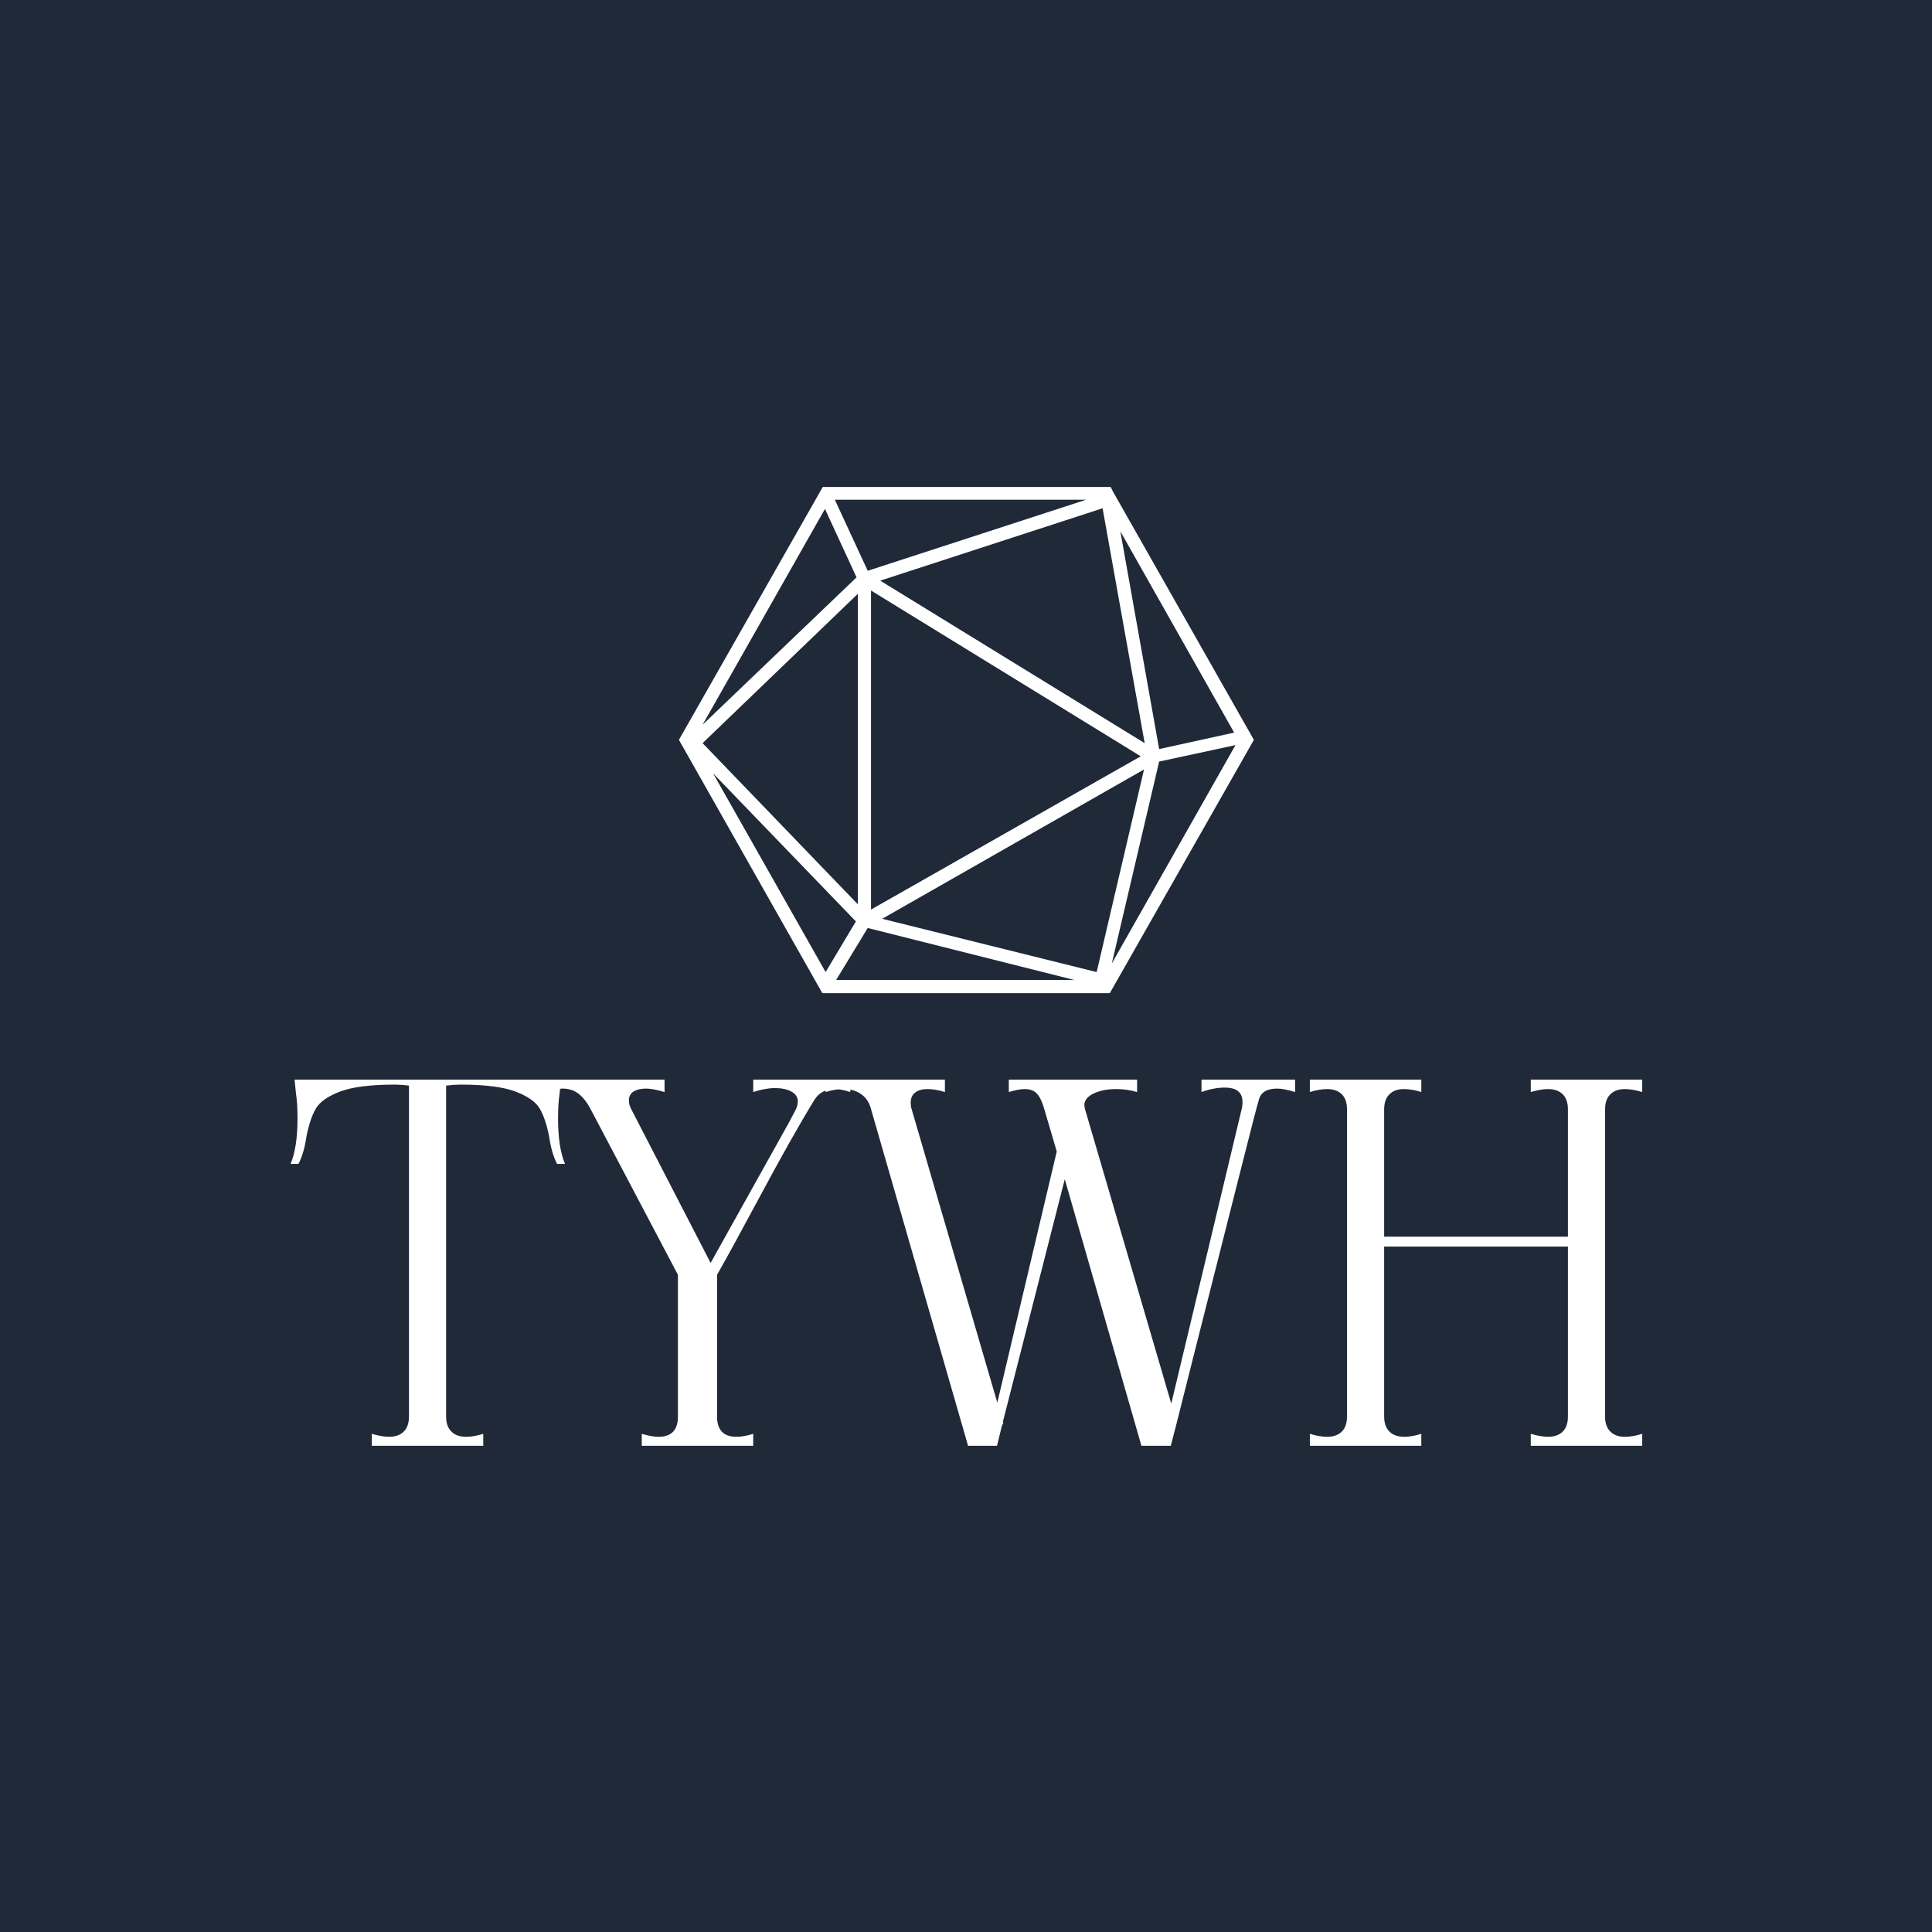 <svg xmlns="http://www.w3.org/2000/svg" version="1.1" xmlns:xlink="http://www.w3.org/1999/xlink" xmlns:svgjs="http://svgjs.dev/svgjs" width="1000" height="1000" viewBox="0 0 1000 1000"><rect width="1000" height="1000" fill="#1f2937"></rect><g transform="matrix(0.7,0,0,0.7,150.209,252.051)"><svg viewBox="0 0 348 247" data-background-color="#1f2937" preserveAspectRatio="xMidYMid meet" height="709" width="1000" xmlns="http://www.w3.org/2000/svg" xmlns:xlink="http://www.w3.org/1999/xlink"><g id="tight-bounds" transform="matrix(1,0,0,1,-0.104,-0.1)"><svg viewBox="0 0 348.207 247.2" height="247.2" width="348.207"><g><svg viewBox="0 0 395.52 280.788" height="247.2" width="348.207"><g transform="matrix(1,0,0,1,0,173.538)"><svg viewBox="0 0 395.52 107.25" height="107.25" width="395.52"><g id="textblocktransform"><svg viewBox="0 0 395.52 107.25" height="107.25" width="395.52" id="textblock"><g><svg viewBox="0 0 395.52 107.25" height="107.25" width="395.52"><g transform="matrix(1,0,0,1,0,0)"><svg width="395.52" viewBox="-0.5 -37 136.44 37" height="107.25" data-palette-color="#ffffff"><g class="wordmark-text-0" data-fill-palette-color="primary" id="text-0"><path d="M26.65-35.55Q26.5-34.6 26.5-33.1L26.5-33.1Q26.5-30.15 27.2-28.5L27.2-28.5 26.4-28.5Q25.85-29.55 25.6-31.25L25.6-31.25Q25.25-33.05 24.65-34.08 24.05-35.1 22.2-35.8 20.35-36.5 16.65-36.5L16.65-36.5Q16-36.5 15.2-36.4L15.2-36.4 15.2-3Q15.2-2 15.73-1.48 16.25-0.95 17.2-0.95L17.2-0.95Q18-0.95 18.95-1.25L18.95-1.25 18.95 0 7.7 0 7.7-1.25Q8.7-0.95 9.45-0.95L9.45-0.95Q10.4-0.95 10.93-1.48 11.45-2 11.45-3L11.45-3 11.45-36.4Q10.65-36.5 10.05-36.5L10.05-36.5Q6.35-36.5 4.5-35.8 2.65-35.1 2.05-34.08 1.45-33.05 1.1-31.25L1.1-31.25Q0.85-29.55 0.3-28.5L0.3-28.5-0.5-28.5Q0.2-30.15 0.2-33.1L0.2-33.1Q0.2-34.6 0.05-35.55L0.05-35.55-0.1-37 26.8-37 26.65-35.55ZM34.95-1.25Q35.95-0.95 36.65-0.95L36.65-0.95Q38.6-0.95 38.6-3L38.6-3 38.6-17.3 29.8-34Q29.25-35.05 28.57-35.58 27.9-36.1 26.95-36.1L26.95-36.1Q26.45-36.1 25.2-35.75L25.2-35.75 25.2-37 37.25-37 37.25-35.75Q36.05-36.1 35.4-36.1L35.4-36.1Q34.6-36.1 34.12-35.8 33.65-35.5 33.65-34.9L33.65-34.9Q33.65-34.45 33.9-34L33.9-34 41.9-18.5 49.85-32.75 50.45-33.9Q50.7-34.35 50.7-34.8L50.7-34.8Q50.7-35.45 50.05-35.8 49.4-36.15 48.4-36.15L48.4-36.15Q47.4-36.15 46.2-35.75L46.2-35.75 46.2-37 56-37 56-35.75Q55.1-36.05 54.4-36.05L54.4-36.05Q53.1-36.05 52.4-35L52.4-35Q50.1-31.25 46.6-24.7L46.6-24.7Q44-19.85 42.55-17.3L42.55-17.3 42.55-3Q42.55-0.95 44.5-0.95L44.5-0.95Q45.25-0.95 46.2-1.25L46.2-1.25 46.2 0 34.95 0 34.95-1.25ZM65.55-35.75L65.55-37 65.55-35.75ZM91.45-37L100.9-37 100.9-35.75Q99.75-36.1 99.09-36.1L99.09-36.1Q97.55-36.1 97.25-35L97.25-35Q96.95-34 95.45-28.05L95.45-28.05Q89.05-2.8 88.95-2.35L88.95-2.35 88.34 0 85.4 0 77.65-26.95 71.4-2.45 71.45-2.35 71.3-2.05 70.8 0 67.9 0 58.1-34Q57.85-35 57.12-35.52 56.4-36.05 55.3-36.05L55.3-36.05Q54.45-36.05 53.5-35.75L53.5-35.75 53.5-37 65.55-37 65.55-35.75Q64.59-36.05 63.8-36.05L63.8-36.05Q63-36.05 62.55-35.7 62.1-35.35 62.1-34.7L62.1-34.7Q62.1-34.25 62.2-34L62.2-34 70.84-4.4 76.84-29.75 75.59-34Q75.3-35.05 74.87-35.55 74.45-36.05 73.59-36.05L73.59-36.05Q73-36.05 72-35.75L72-35.75 72-37 84.95-37 84.95-35.75Q83.95-36.05 82.84-36.05L82.84-36.05Q81.34-36.05 80.37-35.5 79.4-34.95 79.7-34L79.7-34 88.4-4.3 95.5-34Q95.59-34.3 95.59-34.75L95.59-34.75Q95.59-36.2 93.8-36.2L93.8-36.2Q92.7-36.2 91.45-35.75L91.45-35.75 91.45-37ZM135.94-35.75Q134.94-36.05 134.19-36.05L134.19-36.05Q133.24-36.05 132.72-35.52 132.19-35 132.19-34L132.19-34 132.19-3Q132.19-2 132.72-1.48 133.24-0.95 134.19-0.95L134.19-0.95Q134.99-0.95 135.94-1.25L135.94-1.25 135.94 0 124.69 0 124.69-1.25Q125.69-0.95 126.44-0.95L126.44-0.95Q127.39-0.95 127.92-1.48 128.44-2 128.44-3L128.44-3 128.44-20.15 109.89-20.15 109.89-3Q109.89-2 110.42-1.48 110.94-0.95 111.94-0.95L111.94-0.95Q112.69-0.95 113.64-1.25L113.64-1.25 113.64 0 102.39 0 102.39-1.25Q103.34-0.95 104.14-0.95L104.14-0.95Q105.09-0.95 105.62-1.48 106.14-2 106.14-3L106.14-3 106.14-34Q106.14-35 105.62-35.52 105.09-36.05 104.14-36.05L104.14-36.05Q103.34-36.05 102.39-35.75L102.39-35.75 102.39-37 113.64-37 113.64-35.75Q112.69-36.05 111.89-36.05L111.89-36.05Q110.94-36.05 110.42-35.52 109.89-35 109.89-34L109.89-34 109.89-21.15 128.44-21.15 128.44-34Q128.44-35 127.92-35.52 127.39-36.05 126.44-36.05L126.44-36.05Q125.69-36.05 124.69-35.75L124.69-35.75 124.69-37 135.94-37 135.94-35.75Z" fill="#ffffff" data-fill-palette-color="primary"></path></g></svg></g></svg></g></svg></g></svg></g><g transform="matrix(1,0,0,1,113.641,0)"><svg viewBox="0 0 168.238 148.219" height="148.219" width="168.238"><g><svg xmlns="http://www.w3.org/2000/svg" xmlns:xlink="http://www.w3.org/1999/xlink" version="1.1" x="0" y="0" viewBox="6.3 11.5 87.4 77" style="enable-background:new 0 0 100 100;" xml:space="preserve" height="148.219" width="168.238" class="icon-icon-0" data-fill-palette-color="accent" id="icon-0"><path d="M72.3 12.3L72.3 12.3 72.3 12.3l-0.4-0.8H28.2L6.3 50l21.8 38.5h43.7L93.7 50 72.3 12.3zM33.3 25.3L9.9 47.7l18.6-32.8L33.3 25.3zM70.7 14.8l6.4 35.7L36.9 25.8 70.7 14.8zM35.5 27.3l41 25.2-41 23.3V27.3zM77 54.5l-7.2 30.8-32.6-8.1L77 54.5zM33.5 75L9.9 50.5l23.6-22.7V75zM33.2 77.6l-4.6 7.7L11.5 55.1 33.2 77.6zM35 78.6l31.4 7.9H30.2L35 78.6zM79.3 53.3l11.6-2.5L72.1 84 79.3 53.3zM90.7 48.9l-11.4 2.5-5.9-33.1L90.7 48.9zM35 24.3l-5-10.8h38.2L35 24.3z" fill="#ffffff" data-fill-palette-color="accent"></path></svg></g></svg></g><g></g></svg></g><defs></defs></svg><rect width="348.207" height="247.2" fill="none" stroke="none" visibility="hidden"></rect></g></svg></g></svg>